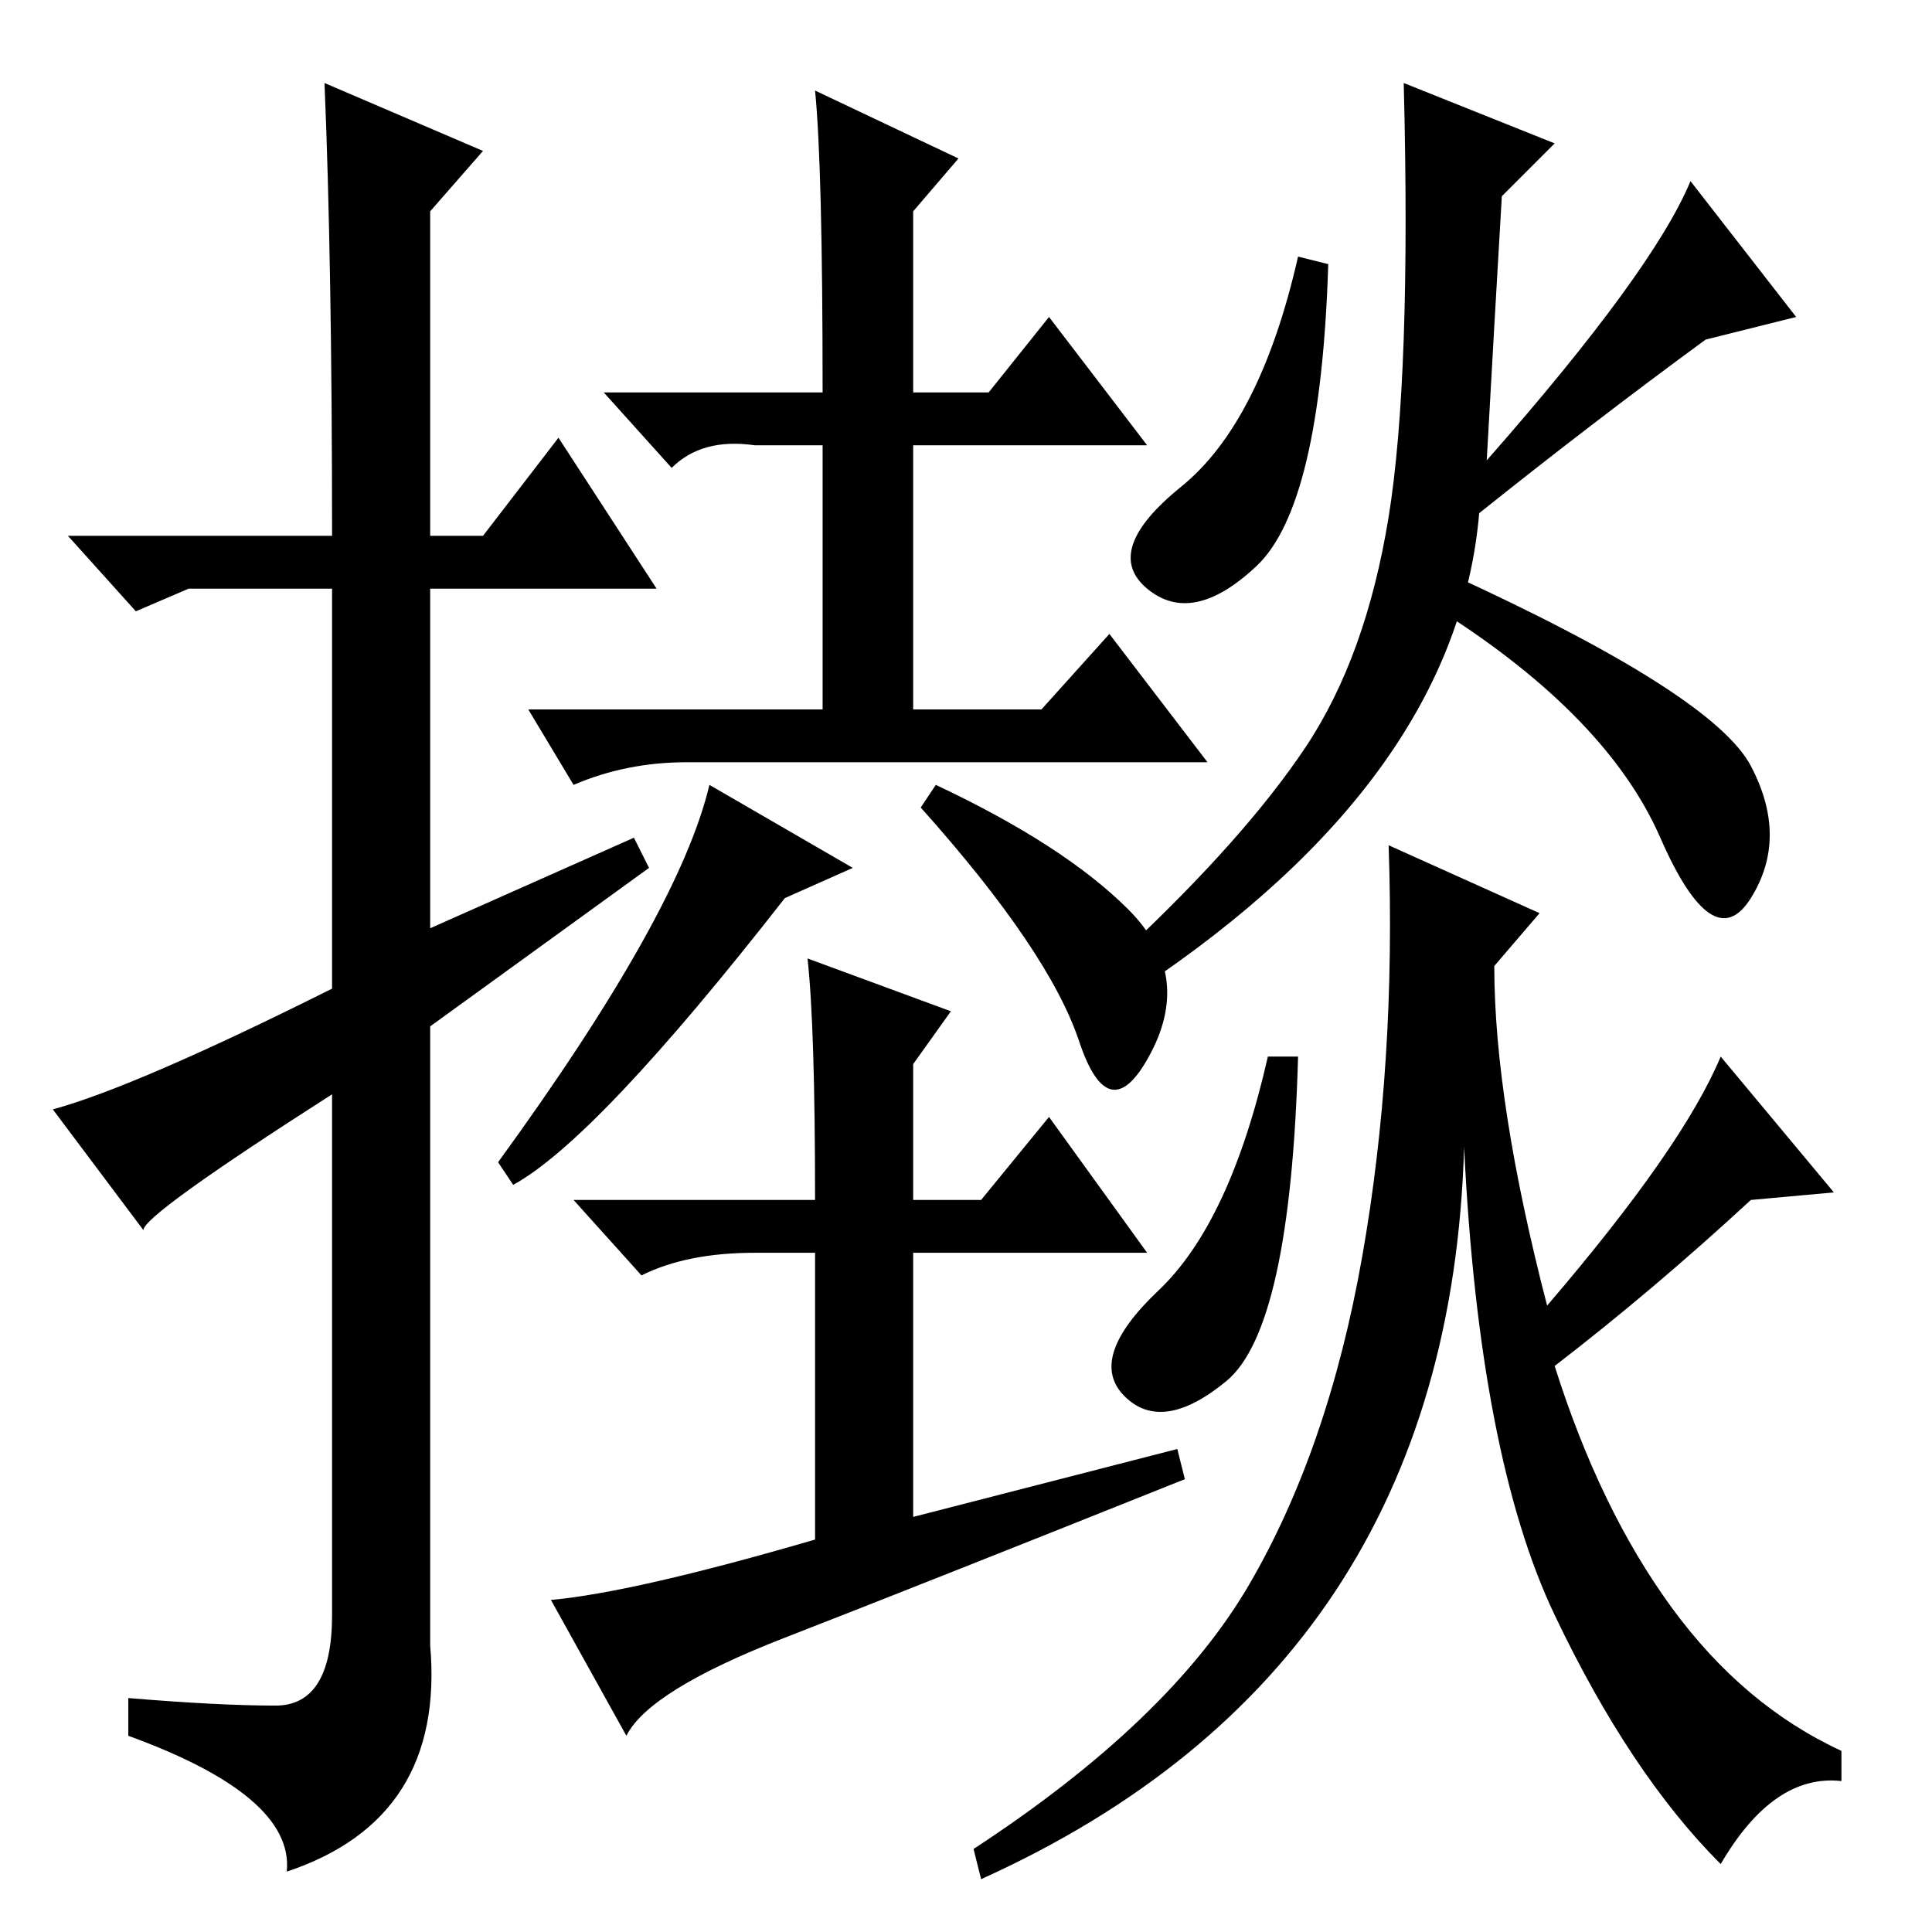 <?xml version="1.0" standalone="no"?>
<!DOCTYPE svg PUBLIC "-//W3C//DTD SVG 1.1//EN" "http://www.w3.org/Graphics/SVG/1.1/DTD/svg11.dtd" >
<svg xmlns="http://www.w3.org/2000/svg" xmlns:xlink="http://www.w3.org/1999/xlink" version="1.1" viewBox="0 -36 256 256">
  <g transform="matrix(1 0 0 -1 0 220)">
   <path fill="currentColor"
d="M43 245l21 -9l-7 -8v-43h7l10 13l13 -20h-30v-45l27 12l2 -4l-29 -21v-82q2 -23 -19 -30q1 10 -21 18v5q12 -1 19.5 -1t7.5 12v69q-25 -16 -25 -18l-12 16q11 3 37 16v53h-19l-7 -3l-9 10h35q0 36 -1 60zM108 244l19 -9l-6 -7v-24h10l8 10l13 -17h-31v-35h17l9 10l13 -17
h-69q-8 0 -15 -3l-6 10h39v35h-9q-7 1 -11 -3l-9 10h29q0 30 -1 40zM113 141l-9 -4q-25 -32 -36 -38l-2 3q24 33 28 50zM149.5 135.5q8.5 -8.5 3 -19t-9.5 1.5t-21 31l2 3q17 -8 25.5 -16.5zM156 64l1 -4q-35 -14 -53 -21t-21 -13l-10 18q11 1 35 8v38h-8q-9 0 -15 -3l-9 10
h32q0 23 -1 32l19 -7l-5 -7v-18h9l9 11l13 -18h-31v-35zM176 221q-1 -32 -9.5 -40t-14.5 -3t4.5 13.5t15.5 30.5zM192 180q35 -16 40 -25.5t0 -17.5t-12 8t-29 30zM226 211q-15 -11 -30 -23q-3 -35 -45 -63l-2 5q16 15 24 27t11 30.5t2 57.5l20 -8l-7 -7q-1 -17 -2 -35
q22 25 27 37l14 -18zM162.5 73q-8.5 -7 -13.5 -2t4.5 14t14.5 31h4q-1 -36 -9.5 -43zM228 116l15 -18l-11 -1q-13 -12 -26 -22q6 -19 15.5 -32t22.5 -19v-4q-9 1 -16 -11q-12 12 -22 33t-12 62q-2 -69 -64 -97l-1 4q26 17 36.5 35t15 43.5t3.5 54.5l20 -9l-6 -7q0 -18 7 -45
q18 21 23 33z" />
  </g>

</svg>
